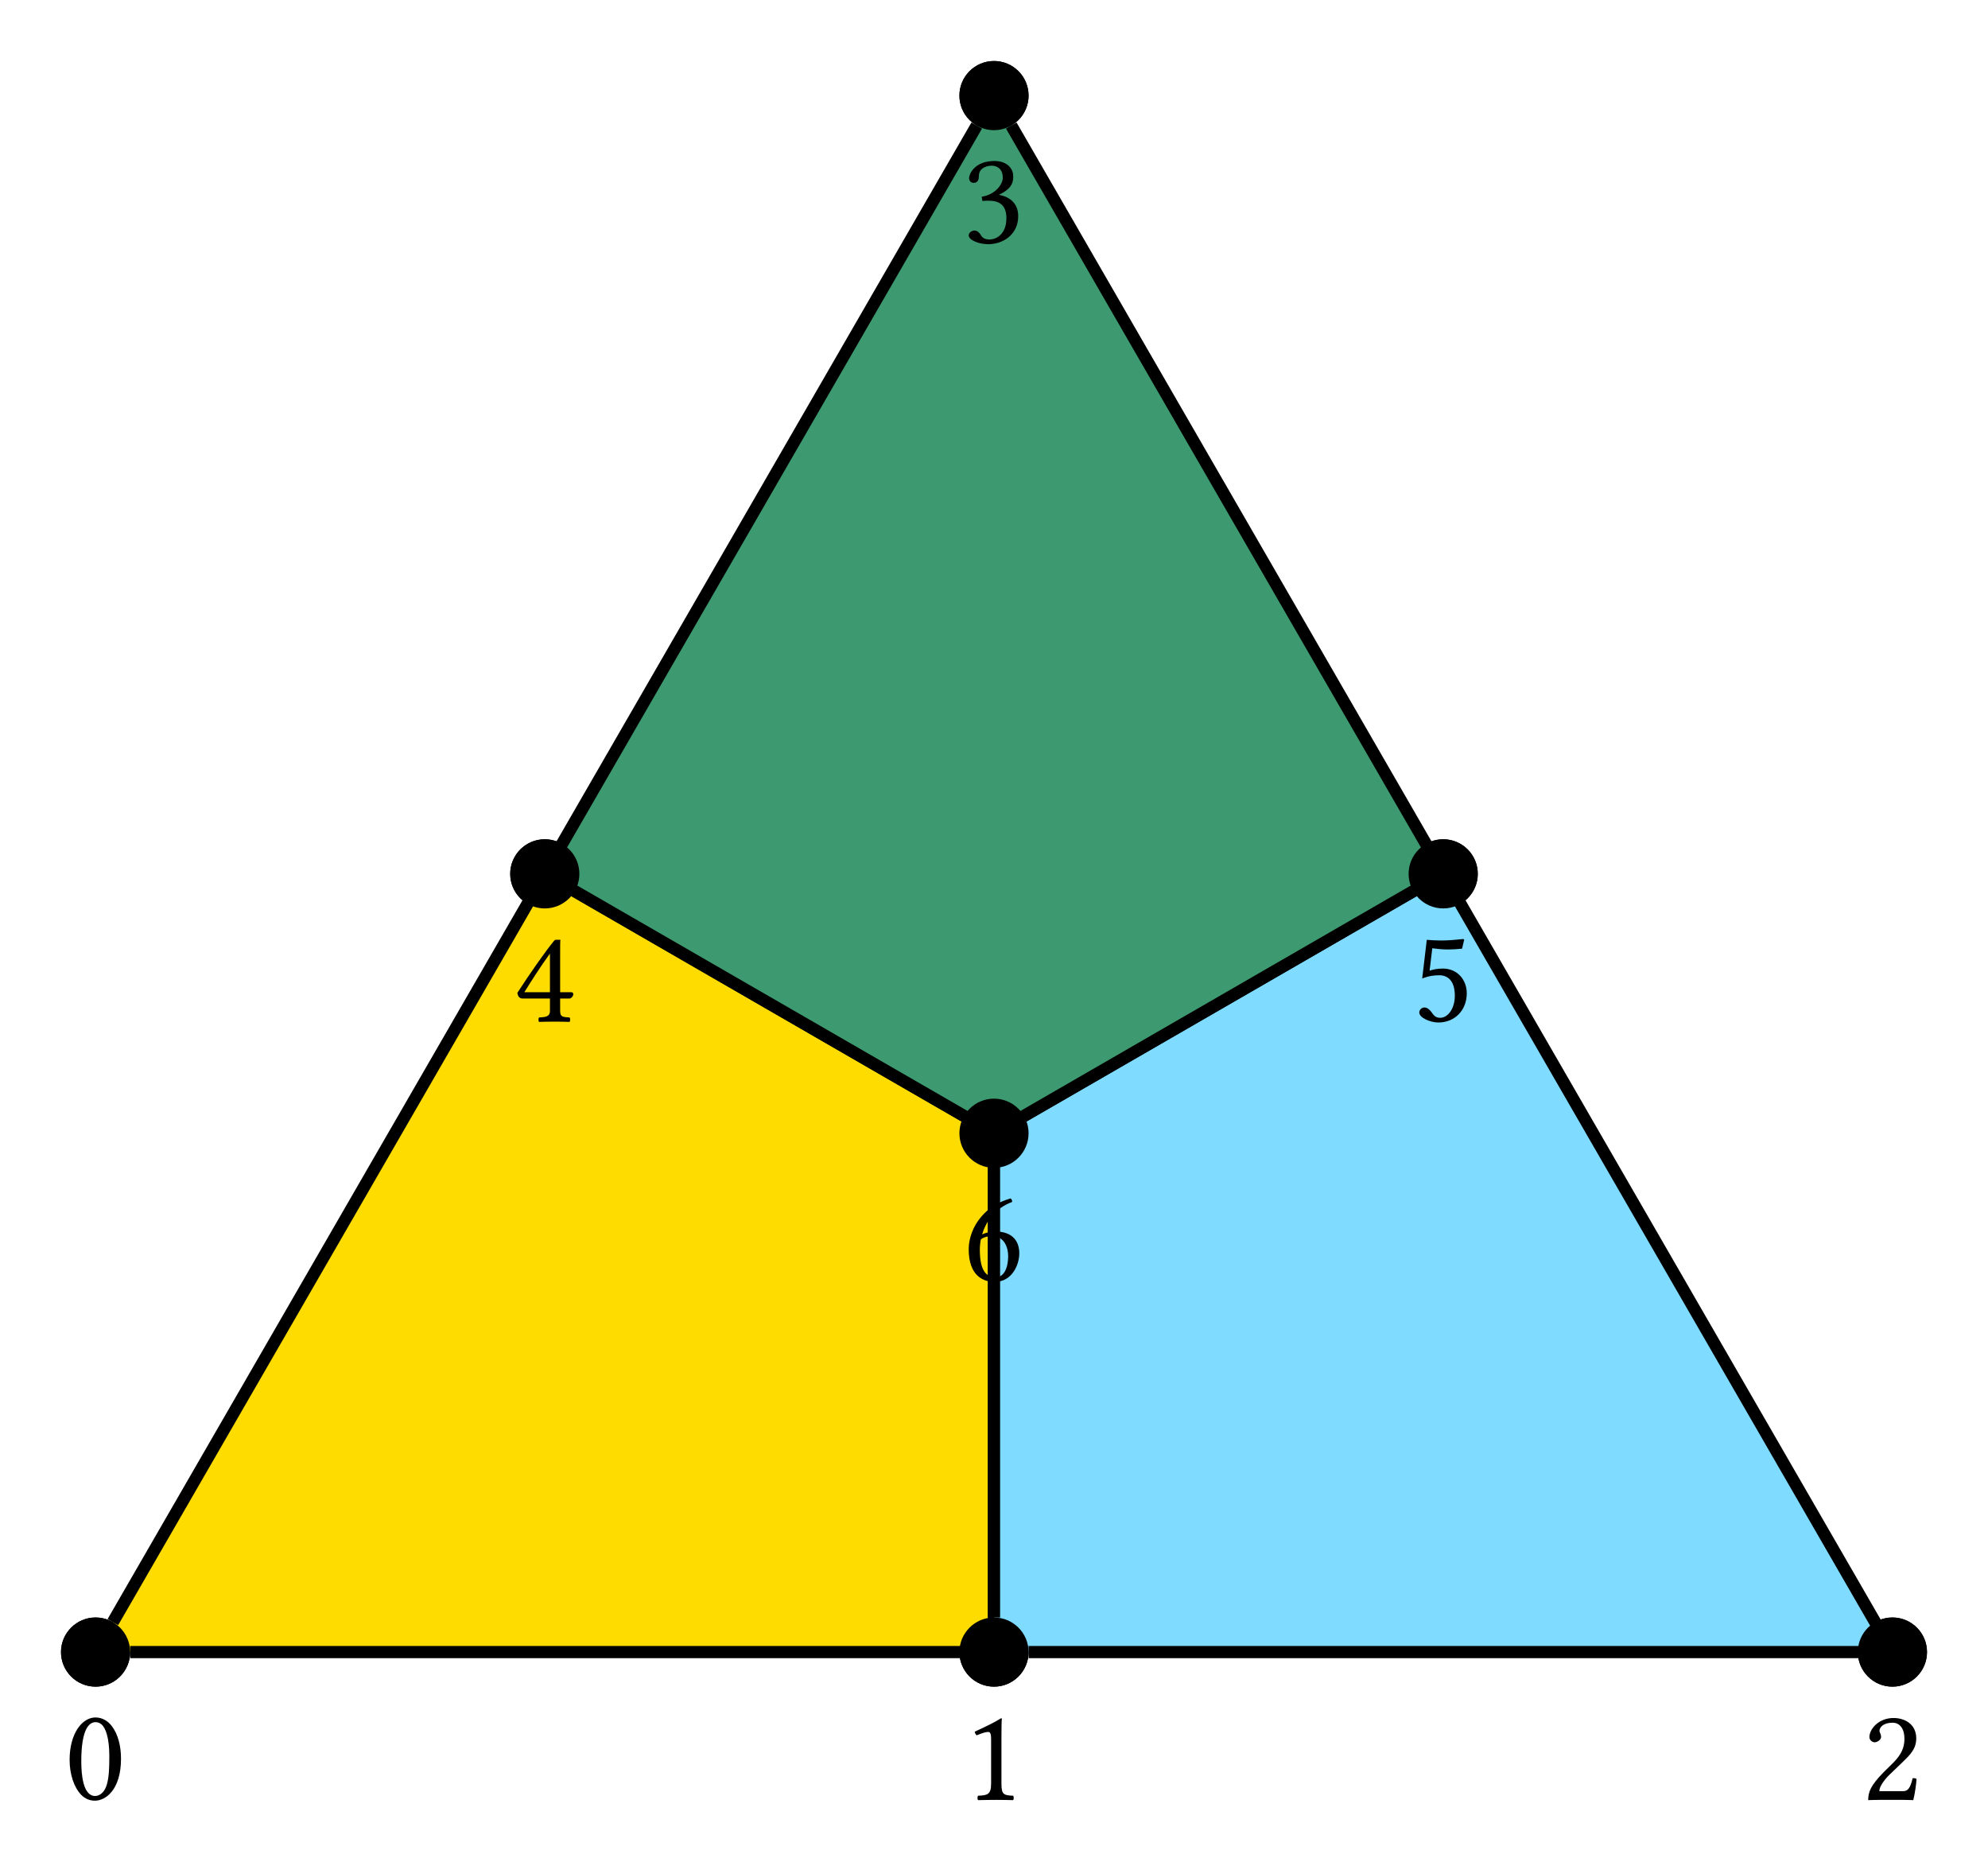<svg class="typst-doc" viewBox="0 0 162.962 152.572" width="162.962pt" height="152.572pt" xmlns="http://www.w3.org/2000/svg" xmlns:xlink="http://www.w3.org/1999/xlink" xmlns:h5="http://www.w3.org/1999/xhtml">
    <path class="typst-shape" fill="#ffffff" fill-rule="nonzero" d="M 0 0 L 0 152.572 L 162.962 152.572 L 162.962 0 Z "/>
    <g>
        <g transform="translate(5 5)">
            <g class="typst-group">
                <g>
                    <g transform="translate(0 127.559)">
                        <path class="typst-shape" fill="#000000" fill-rule="nonzero" d="M 2.835 0 C 1.271 0 0 1.271 0 2.835 C 0 4.399 1.271 5.669 2.835 5.669 C 4.399 5.669 5.669 4.399 5.669 2.835 C 5.669 1.271 4.399 0 2.835 0 Z "/>
                    </g>
                    <g transform="translate(73.646 127.559)">
                        <path class="typst-shape" fill="#000000" fill-rule="nonzero" d="M 2.835 0 C 1.271 0 0 1.271 0 2.835 C 0 4.399 1.271 5.669 2.835 5.669 C 4.399 5.669 5.669 4.399 5.669 2.835 C 5.669 1.271 4.399 0 2.835 0 Z "/>
                    </g>
                    <g transform="translate(147.293 127.559)">
                        <path class="typst-shape" fill="#000000" fill-rule="nonzero" d="M 2.835 0 C 1.271 0 0 1.271 0 2.835 C 0 4.399 1.271 5.669 2.835 5.669 C 4.399 5.669 5.669 4.399 5.669 2.835 C 5.669 1.271 4.399 0 2.835 0 Z "/>
                    </g>
                    <g transform="translate(73.646 0)">
                        <path class="typst-shape" fill="#000000" fill-rule="nonzero" d="M 2.835 0 C 1.271 0 0 1.271 0 2.835 C 0 4.399 1.271 5.669 2.835 5.669 C 4.399 5.669 5.669 4.399 5.669 2.835 C 5.669 1.271 4.399 0 2.835 0 Z "/>
                    </g>
                    <g transform="translate(36.823 63.78)">
                        <path class="typst-shape" fill="#000000" fill-rule="nonzero" d="M 2.835 0 C 1.271 0 0 1.271 0 2.835 C 0 4.399 1.271 5.669 2.835 5.669 C 4.399 5.669 5.669 4.399 5.669 2.835 C 5.669 1.271 4.399 0 2.835 0 Z "/>
                    </g>
                    <g transform="translate(110.469 63.78)">
                        <path class="typst-shape" fill="#000000" fill-rule="nonzero" d="M 2.835 0 C 1.271 0 0 1.271 0 2.835 C 0 4.399 1.271 5.669 2.835 5.669 C 4.399 5.669 5.669 4.399 5.669 2.835 C 5.669 1.271 4.399 0 2.835 0 Z "/>
                    </g>
                    <g transform="translate(73.646 85.039)">
                        <path class="typst-shape" fill="#000000" fill-rule="nonzero" d="M 2.835 0 C 1.271 0 0 1.271 0 2.835 C 0 4.399 1.271 5.669 2.835 5.669 C 4.399 5.669 5.669 4.399 5.669 2.835 C 5.669 1.271 4.399 0 2.835 0 Z "/>
                    </g>
                    <g transform="translate(4.252 66.614)">
                        <path class="typst-shape" fill="#ffdc00" fill-rule="nonzero" stroke="#000000" stroke-width="1" stroke-linecap="butt" stroke-linejoin="miter" stroke-miterlimit="4" d="M 1.417 63.78 L 72.229 63.78 L 72.229 21.26 L 35.406 0 L 0 61.325 "/>
                    </g>
                    <g transform="translate(76.481 66.614)">
                        <path class="typst-shape" fill="#7fdbff" fill-rule="nonzero" stroke="#000000" stroke-width="1" stroke-linecap="butt" stroke-linejoin="miter" stroke-miterlimit="4" d="M 2.835 63.78 L 73.646 63.78 L 36.823 0 L 0 21.26 L 0 60.945 "/>
                    </g>
                    <g transform="translate(39.658 5.289)">
                        <path class="typst-shape" fill="#3d9970" fill-rule="nonzero" stroke="#000000" stroke-width="1" stroke-linecap="butt" stroke-linejoin="miter" stroke-miterlimit="4" d="M 35.406 0 L 0 61.325 L 36.823 82.585 L 73.646 61.325 L 38.24 0 "/>
                    </g>
                    <g transform="translate(0 127.559)">
                        <path class="typst-shape" fill="#000000" fill-rule="nonzero" d="M 2.835 0 C 1.271 0 0 1.271 0 2.835 C 0 4.399 1.271 5.669 2.835 5.669 C 4.399 5.669 5.669 4.399 5.669 2.835 C 5.669 1.271 4.399 0 2.835 0 Z "/>
                    </g>
                    <g transform="translate(73.646 127.559)">
                        <path class="typst-shape" fill="#000000" fill-rule="nonzero" d="M 2.835 0 C 1.271 0 0 1.271 0 2.835 C 0 4.399 1.271 5.669 2.835 5.669 C 4.399 5.669 5.669 4.399 5.669 2.835 C 5.669 1.271 4.399 0 2.835 0 Z "/>
                    </g>
                    <g transform="translate(147.293 127.559)">
                        <path class="typst-shape" fill="#000000" fill-rule="nonzero" d="M 2.835 0 C 1.271 0 0 1.271 0 2.835 C 0 4.399 1.271 5.669 2.835 5.669 C 4.399 5.669 5.669 4.399 5.669 2.835 C 5.669 1.271 4.399 0 2.835 0 Z "/>
                    </g>
                    <g transform="translate(73.646 0)">
                        <path class="typst-shape" fill="#000000" fill-rule="nonzero" d="M 2.835 0 C 1.271 0 0 1.271 0 2.835 C 0 4.399 1.271 5.669 2.835 5.669 C 4.399 5.669 5.669 4.399 5.669 2.835 C 5.669 1.271 4.399 0 2.835 0 Z "/>
                    </g>
                    <g transform="translate(36.823 63.78)">
                        <path class="typst-shape" fill="#000000" fill-rule="nonzero" d="M 2.835 0 C 1.271 0 0 1.271 0 2.835 C 0 4.399 1.271 5.669 2.835 5.669 C 4.399 5.669 5.669 4.399 5.669 2.835 C 5.669 1.271 4.399 0 2.835 0 Z "/>
                    </g>
                    <g transform="translate(110.469 63.78)">
                        <path class="typst-shape" fill="#000000" fill-rule="nonzero" d="M 2.835 0 C 1.271 0 0 1.271 0 2.835 C 0 4.399 1.271 5.669 2.835 5.669 C 4.399 5.669 5.669 4.399 5.669 2.835 C 5.669 1.271 4.399 0 2.835 0 Z "/>
                    </g>
                    <g transform="translate(73.646 85.039)">
                        <path class="typst-shape" fill="#000000" fill-rule="nonzero" d="M 2.835 0 C 1.271 0 0 1.271 0 2.835 C 0 4.399 1.271 5.669 2.835 5.669 C 4.399 5.669 5.669 4.399 5.669 2.835 C 5.669 1.271 4.399 0 2.835 0 Z "/>
                    </g>
                    <g transform="translate(0.277 135.224)">
                        <path class="typst-shape" fill="none" d="M 0 0 L 5.115 0 L 5.115 7.348 L 0 7.348 L 0 0 Z "/>
                    </g>
                    <g transform="translate(0.277 135.224)">
                        <g class="typst-group">
                            <g>
                                <g transform="translate(0 0)">
                                    <g class="typst-group">
                                        <g>
                                            <g transform="translate(0 7.238)">
                                                <g class="typst-text" transform="scale(1, -1)">
                                                    <use xlink:href="#gF5846907C078B1ADC6ED0DCC804ABFD3" x="0" fill="#000000" fill-rule="nonzero"/>
                                                </g>
                                            </g>
                                        </g>
                                    </g>
                                </g>
                            </g>
                        </g>
                    </g>
                    <g transform="translate(73.923 135.268)">
                        <path class="typst-shape" fill="none" d="M 0 0 L 5.115 0 L 5.115 7.26 L 0 7.26 L 0 0 Z "/>
                    </g>
                    <g transform="translate(73.923 135.268)">
                        <g class="typst-group">
                            <g>
                                <g transform="translate(0 0)">
                                    <g class="typst-group">
                                        <g>
                                            <g transform="translate(0 7.238)">
                                                <g class="typst-text" transform="scale(1, -1)">
                                                    <use xlink:href="#gEDF52FE32C69DA4EEEFB0AAF57ADEC99" x="0" fill="#000000" fill-rule="nonzero"/>
                                                </g>
                                            </g>
                                        </g>
                                    </g>
                                </g>
                            </g>
                        </g>
                    </g>
                    <g transform="translate(147.57 135.268)">
                        <path class="typst-shape" fill="none" d="M 0 0 L 5.115 0 L 5.115 7.26 L 0 7.26 L 0 0 Z "/>
                    </g>
                    <g transform="translate(147.57 135.268)">
                        <g class="typst-group">
                            <g>
                                <g transform="translate(0 0)">
                                    <g class="typst-group">
                                        <g>
                                            <g transform="translate(0 7.238)">
                                                <g class="typst-text" transform="scale(1, -1)">
                                                    <use xlink:href="#g4C0D9938341524E4912500E287703615" x="0" fill="#000000" fill-rule="nonzero"/>
                                                </g>
                                            </g>
                                        </g>
                                    </g>
                                </g>
                            </g>
                        </g>
                    </g>
                    <g transform="translate(73.923 7.665)">
                        <path class="typst-shape" fill="none" d="M 0 0 L 5.115 0 L 5.115 7.348 L 0 7.348 L 0 0 Z "/>
                    </g>
                    <g transform="translate(73.923 7.665)">
                        <g class="typst-group">
                            <g>
                                <g transform="translate(0 0)">
                                    <g class="typst-group">
                                        <g>
                                            <g transform="translate(0 7.238)">
                                                <g class="typst-text" transform="scale(1, -1)">
                                                    <use xlink:href="#g462A012589E12838B4818F9C9FE79CC" x="0" fill="#000000" fill-rule="nonzero"/>
                                                </g>
                                            </g>
                                        </g>
                                    </g>
                                </g>
                            </g>
                        </g>
                    </g>
                    <g transform="translate(37.1 71.488)">
                        <path class="typst-shape" fill="none" d="M 0 0 L 5.115 0 L 5.115 7.26 L 0 7.26 L 0 0 Z "/>
                    </g>
                    <g transform="translate(37.1 71.488)">
                        <g class="typst-group">
                            <g>
                                <g transform="translate(0 0)">
                                    <g class="typst-group">
                                        <g>
                                            <g transform="translate(0 7.238)">
                                                <g class="typst-text" transform="scale(1, -1)">
                                                    <use xlink:href="#g4C4DB8AC1F31AEC8CFB41EE1C95A59A1" x="0" fill="#000000" fill-rule="nonzero"/>
                                                </g>
                                            </g>
                                        </g>
                                    </g>
                                </g>
                            </g>
                        </g>
                    </g>
                    <g transform="translate(110.747 71.439)">
                        <path class="typst-shape" fill="none" d="M 0 0 L 5.115 0 L 5.115 7.359 L 0 7.359 L 0 0 Z "/>
                    </g>
                    <g transform="translate(110.747 71.439)">
                        <g class="typst-group">
                            <g>
                                <g transform="translate(0 0)">
                                    <g class="typst-group">
                                        <g>
                                            <g transform="translate(0 7.238)">
                                                <g class="typst-text" transform="scale(1, -1)">
                                                    <use xlink:href="#gA28B21D9AEE3F462D66CE976B1D98F2A" x="0" fill="#000000" fill-rule="nonzero"/>
                                                </g>
                                            </g>
                                        </g>
                                    </g>
                                </g>
                            </g>
                        </g>
                    </g>
                    <g transform="translate(73.923 92.698)">
                        <path class="typst-shape" fill="none" d="M 0 0 L 5.115 0 L 5.115 7.359 L 0 7.359 L 0 0 Z "/>
                    </g>
                    <g transform="translate(73.923 92.698)">
                        <g class="typst-group">
                            <g>
                                <g transform="translate(0 0)">
                                    <g class="typst-group">
                                        <g>
                                            <g transform="translate(0 7.238)">
                                                <g class="typst-text" transform="scale(1, -1)">
                                                    <use xlink:href="#g3A90CBF25BC2D4E744A3168E3AA6EDBC" x="0" fill="#000000" fill-rule="nonzero"/>
                                                </g>
                                            </g>
                                        </g>
                                    </g>
                                </g>
                            </g>
                        </g>
                    </g>
                </g>
            </g>
        </g>
    </g>
    <defs id="glyph">
        <symbol id="gF5846907C078B1ADC6ED0DCC804ABFD3" overflow="visible">
            <path d="M 2.508 -0.11 C 3.355 -0.11 4.642 0.748 4.642 3.333 C 4.642 4.422 4.378 5.357 3.894 5.995 C 3.608 6.38 3.146 6.71 2.552 6.71 C 1.463 6.71 0.429 5.412 0.429 3.234 C 0.429 2.057 0.792 0.957 1.397 0.352 C 1.705 0.044 2.079 -0.11 2.508 -0.11 Z M 2.552 6.325 C 2.739 6.325 2.915 6.259 3.047 6.138 C 3.388 5.852 3.685 5.016 3.685 3.542 C 3.685 2.53 3.652 1.837 3.498 1.276 C 3.256 0.374 2.717 0.275 2.519 0.275 C 1.496 0.275 1.386 2.156 1.386 3.113 C 1.386 5.819 2.057 6.325 2.552 6.325 Z "/>
        </symbol>
        <symbol id="gEDF52FE32C69DA4EEEFB0AAF57ADEC99" overflow="visible">
            <path d="M 3.168 1.342 L 3.168 5.159 C 3.168 5.819 3.179 6.49 3.201 6.633 C 3.201 6.688 3.179 6.688 3.135 6.688 C 2.53 6.314 1.947 6.039 0.979 5.588 C 1.001 5.467 1.045 5.357 1.144 5.291 C 1.65 5.5 1.892 5.566 2.101 5.566 C 2.288 5.566 2.321 5.302 2.321 4.928 L 2.321 1.342 C 2.321 0.429 2.024 0.374 1.254 0.341 C 1.188 0.275 1.188 0.044 1.254 -0.022 C 1.793 -0.011 2.189 0 2.783 0 C 3.311 0 3.575 -0.011 4.125 -0.022 C 4.191 0.044 4.191 0.275 4.125 0.341 C 3.355 0.374 3.168 0.429 3.168 1.342 Z "/>
        </symbol>
        <symbol id="g4C0D9938341524E4912500E287703615" overflow="visible">
            <path d="M 0.671 5.148 C 0.671 4.917 0.88 4.719 1.111 4.719 C 1.298 4.719 1.628 4.917 1.628 5.159 C 1.628 5.247 1.606 5.313 1.584 5.39 C 1.562 5.467 1.496 5.566 1.496 5.654 C 1.496 5.929 1.782 6.325 2.585 6.325 C 2.981 6.325 3.542 6.05 3.542 4.994 C 3.542 4.29 3.289 3.718 2.64 3.058 L 1.826 2.255 C 0.748 1.155 0.572 0.627 0.572 -0.022 C 0.572 -0.022 1.133 0 1.485 0 L 3.41 0 C 3.762 0 4.268 -0.022 4.268 -0.022 C 4.411 0.561 4.521 1.386 4.532 1.716 C 4.466 1.771 4.323 1.793 4.213 1.771 C 4.026 0.99 3.839 0.715 3.443 0.715 L 1.485 0.715 C 1.485 1.243 2.244 1.991 2.299 2.046 L 3.41 3.113 C 4.037 3.718 4.51 4.202 4.51 5.038 C 4.51 6.226 3.542 6.71 2.651 6.71 C 1.43 6.71 0.671 5.808 0.671 5.148 Z "/>
        </symbol>
        <symbol id="g462A012589E12838B4818F9C9FE79CC" overflow="visible">
            <path d="M 2.365 6.325 C 2.838 6.325 3.278 6.039 3.278 5.335 C 3.278 4.785 2.64 3.938 1.551 3.784 L 1.606 3.432 C 1.793 3.454 1.991 3.454 2.134 3.454 C 2.761 3.454 3.575 3.278 3.575 2.035 C 3.575 0.572 2.596 0.275 2.211 0.275 C 1.65 0.275 1.551 0.528 1.419 0.726 C 1.309 0.88 1.166 1.012 0.946 1.012 C 0.715 1.012 0.484 0.803 0.484 0.627 C 0.484 0.187 1.408 -0.11 2.068 -0.11 C 3.377 -0.11 4.543 0.737 4.543 2.189 C 4.543 3.388 3.641 3.817 2.992 3.927 L 2.981 3.949 C 3.883 4.378 4.136 4.829 4.136 5.412 C 4.136 5.742 4.059 6.006 3.795 6.281 C 3.553 6.523 3.168 6.71 2.596 6.71 C 0.979 6.71 0.517 5.654 0.517 5.291 C 0.517 5.137 0.627 4.917 0.891 4.917 C 1.276 4.917 1.32 5.28 1.32 5.489 C 1.32 6.193 2.079 6.325 2.365 6.325 Z "/>
        </symbol>
        <symbol id="g4C4DB8AC1F31AEC8CFB41EE1C95A59A1" overflow="visible">
            <path d="M 4.73 2.409 L 3.817 2.409 L 3.817 5.621 C 3.817 6.171 3.817 6.6 3.839 6.688 L 3.817 6.71 L 3.465 6.71 C 3.388 6.71 3.333 6.644 3.289 6.589 C 2.596 5.742 1.32 3.927 0.308 2.354 C 0.341 2.189 0.407 1.892 0.737 1.892 L 2.981 1.892 L 2.981 0.88 C 2.981 0.374 2.563 0.374 2.09 0.341 C 2.024 0.275 2.024 0.044 2.09 -0.022 C 2.442 -0.011 2.882 0 3.388 0 C 3.817 0 4.235 -0.011 4.587 -0.022 C 4.653 0.044 4.653 0.275 4.587 0.341 C 4.048 0.385 3.817 0.363 3.817 0.88 L 3.817 1.892 L 4.576 1.892 C 4.73 1.892 4.895 2.101 4.895 2.233 C 4.895 2.343 4.851 2.409 4.73 2.409 Z M 2.981 5.577 L 2.981 2.409 L 0.88 2.409 C 1.441 3.311 2.222 4.543 2.981 5.577 Z "/>
        </symbol>
        <symbol id="gA28B21D9AEE3F462D66CE976B1D98F2A" overflow="visible">
            <path d="M 3.509 2.079 C 3.509 1.034 2.959 0.264 2.299 0.264 C 1.881 0.264 1.738 0.539 1.573 0.759 C 1.43 0.946 1.243 1.111 1.012 1.111 C 0.803 1.111 0.594 0.924 0.594 0.704 C 0.594 0.253 1.529 -0.121 2.156 -0.121 C 3.52 -0.121 4.488 0.891 4.488 2.277 C 4.488 3.344 3.751 4.301 2.519 4.301 C 2.046 4.301 1.639 4.202 1.441 4.125 L 1.661 5.962 C 2.068 5.918 2.42 5.863 2.948 5.863 C 3.278 5.863 3.652 5.885 4.103 5.929 L 4.279 6.677 L 4.202 6.721 C 3.575 6.655 2.981 6.6 2.398 6.6 C 1.991 6.6 1.595 6.622 1.21 6.655 L 0.836 3.487 C 1.419 3.707 1.837 3.751 2.233 3.751 C 2.948 3.751 3.509 3.278 3.509 2.079 Z "/>
        </symbol>
        <symbol id="g3A90CBF25BC2D4E744A3168E3AA6EDBC" overflow="visible">
            <path d="M 1.584 3.773 C 1.881 4.774 2.585 5.885 4.048 6.435 C 4.048 6.567 4.004 6.666 3.916 6.721 C 2.805 6.391 2.123 5.929 1.507 5.214 C 0.825 4.422 0.484 3.421 0.484 2.552 C 0.484 0.319 1.749 -0.121 2.596 -0.121 C 4.037 -0.121 4.631 1.276 4.631 2.222 C 4.631 3.168 4.125 4.015 2.629 4.015 C 2.343 4.015 1.914 3.927 1.584 3.773 Z M 1.485 3.377 C 1.848 3.619 2.211 3.63 2.398 3.63 C 3.476 3.63 3.718 2.574 3.718 2.024 C 3.718 0.814 3.256 0.264 2.717 0.264 C 2.024 0.264 1.397 0.638 1.397 2.519 C 1.397 2.772 1.419 3.058 1.485 3.377 Z "/>
        </symbol>
    </defs>
</svg>
